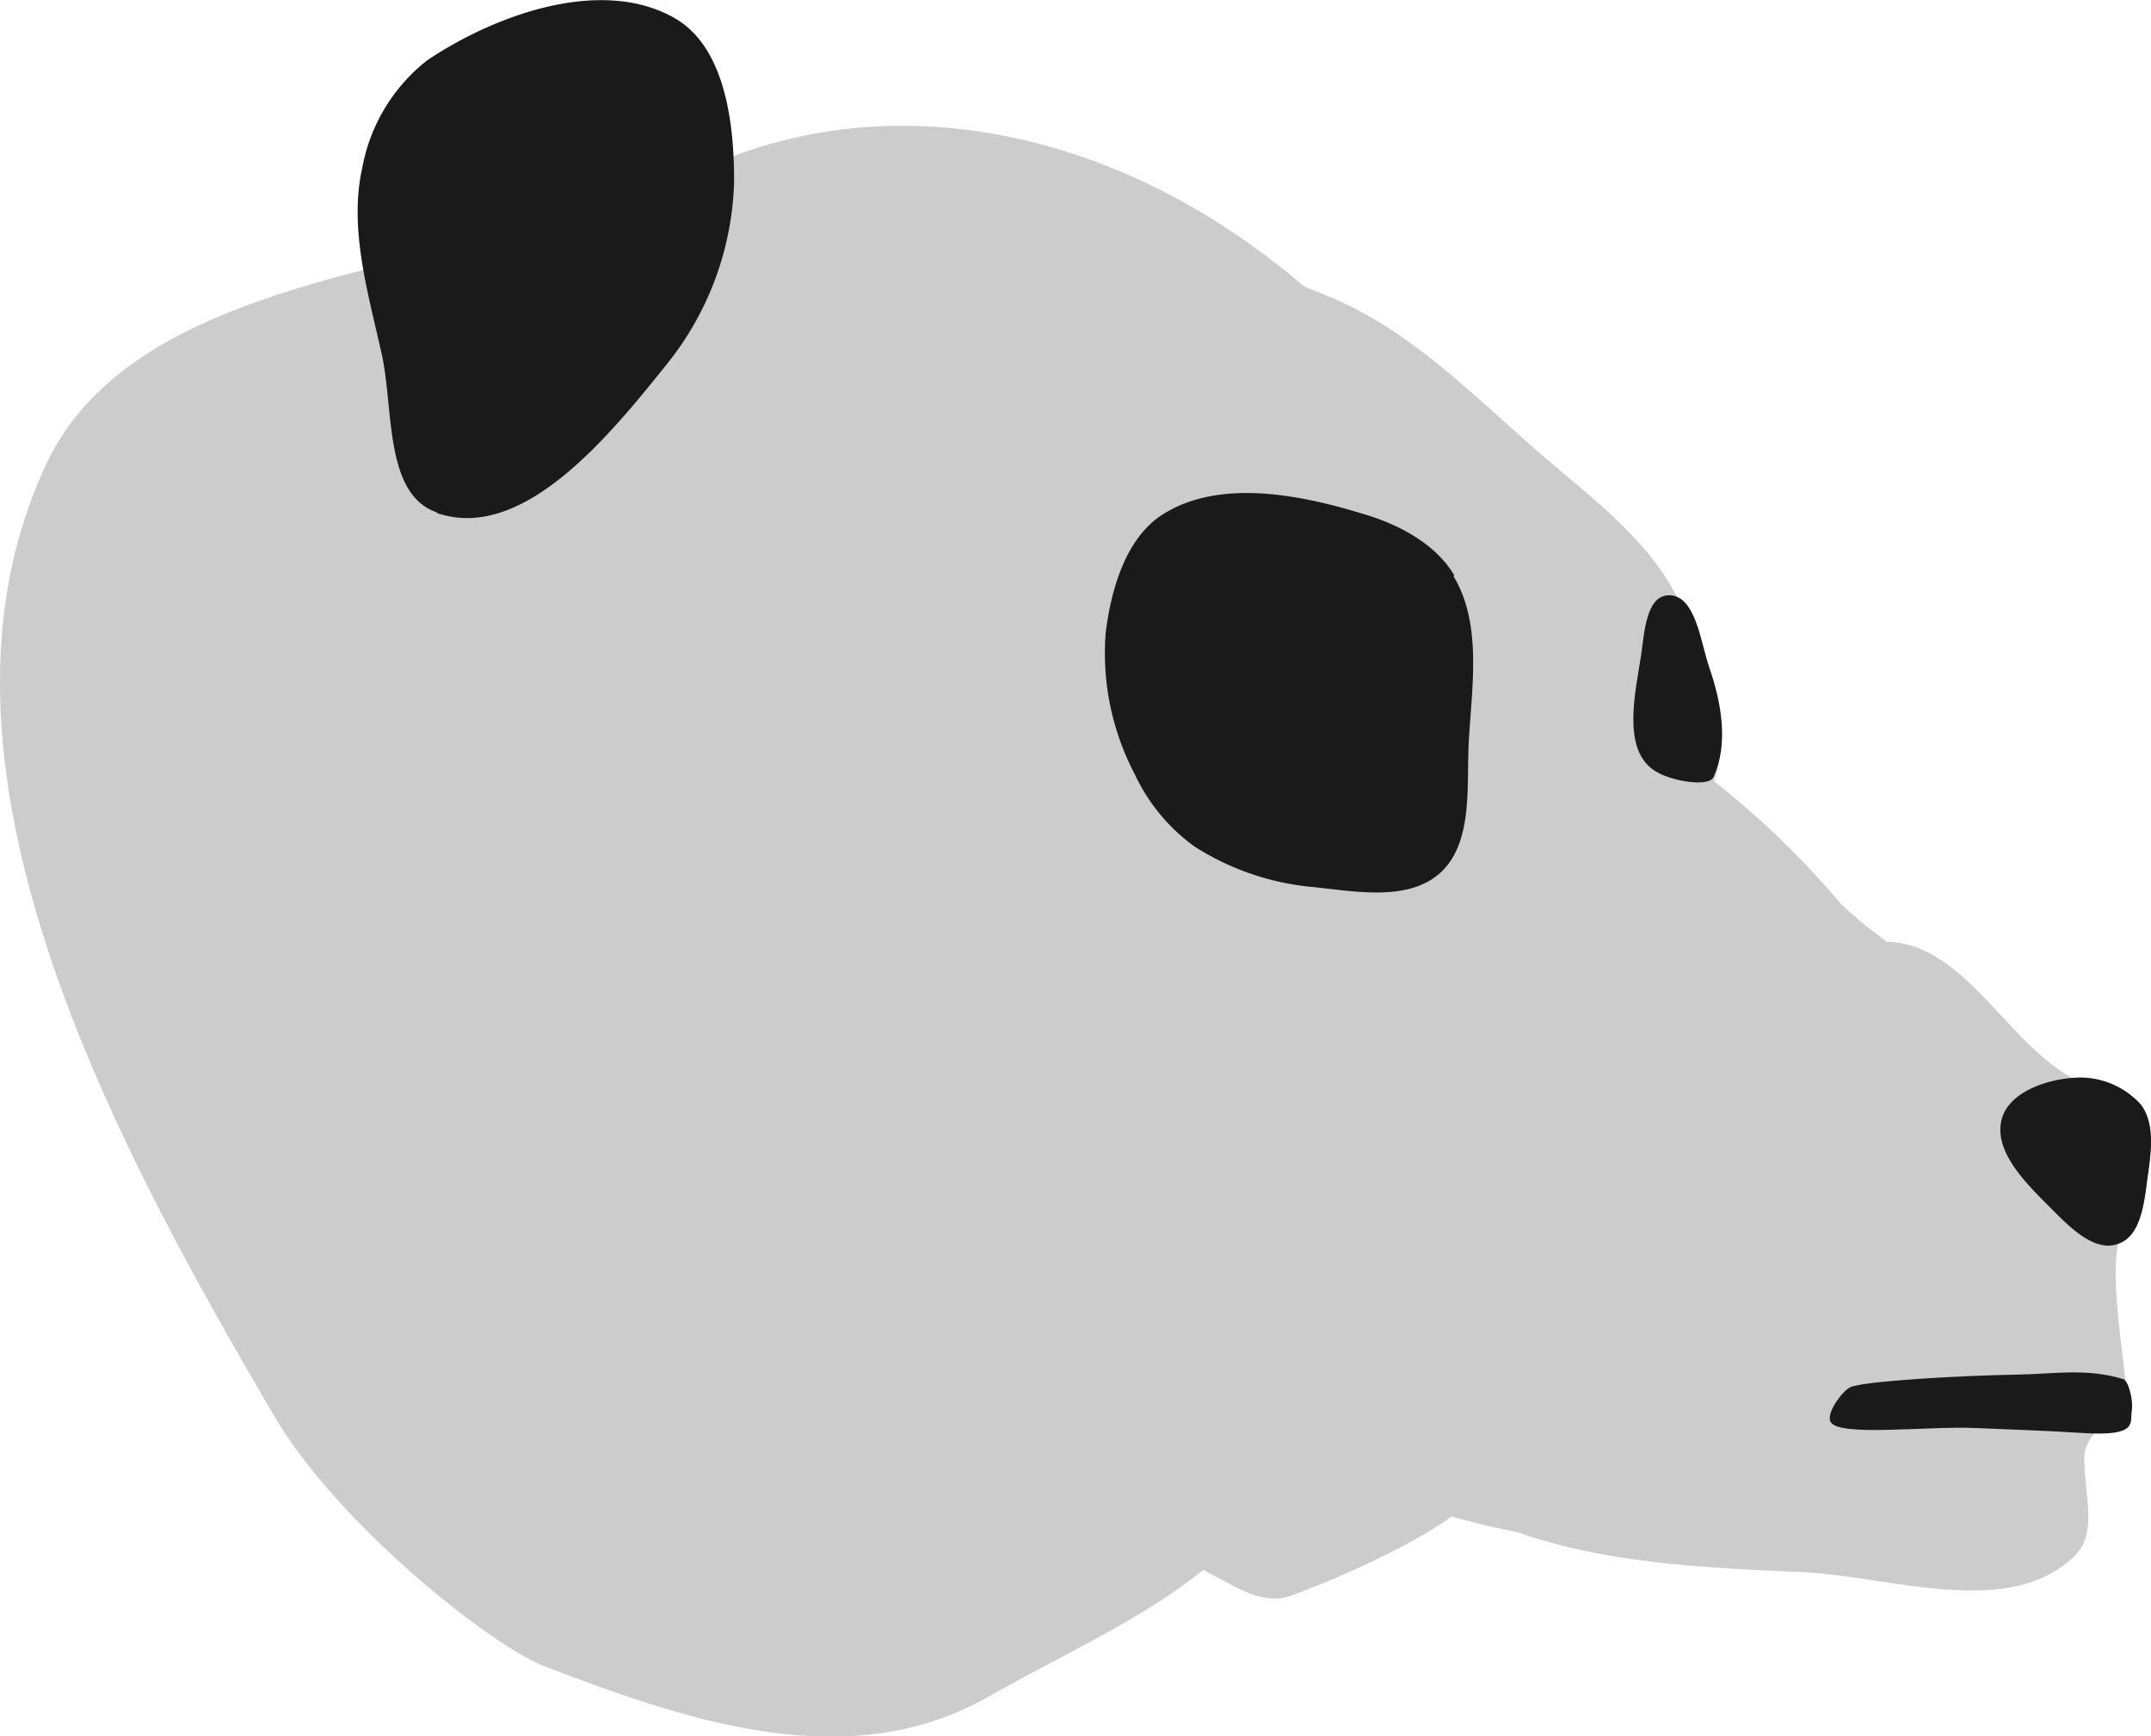 <svg xmlns="http://www.w3.org/2000/svg" viewBox="0 0 138.51 111.81"><defs><style>.cls-1{fill:#ccc;}.cls-2{fill:#1a1a1a;}</style></defs><title>Asset 3headbear</title><g id="Layer_2" data-name="Layer 2"><g id="svg8"><g id="layer4"><g id="g4827"><g id="g4682"><ellipse id="path4660" class="cls-1" cx="64.31" cy="51.82" rx="36.55" ry="45.15" transform="translate(-15.96 32.39) rotate(-25.26)"/><g id="g4674"><path id="path4662" class="cls-1" d="M127.6,82.81c-1.82,14.5-18.28,20.59-37.37,13.83s-34.09-24-34.06-39.1S71.24,34.7,90.33,40s35.51,21.82,37.28,37.46"/><path id="path4664" class="cls-1" d="M94,97.26c-3.07,2.51-10,5.25-11.1,5.58-1.82.53-3.67-.87-5.42-1.73-3.78-1.86-11.14-5.94-11.14-5.94L47.16,77.73,68.85,56.44l25.37,25s3.87,12.46-.21,15.8Z"/><path id="path4666" class="cls-1" d="M110.27,50.62c1.48-3.88-.42-8.54-2.32-12.23-2-3.92-5.88-6.63-9.2-9.55-4.06-3.57-8-7.56-13-9.67C75.07,14.66,63.06,14,51.52,13.53c-6.11-.27-12.4-.24-18.3,1.38-10.85,3-25.48,4.77-30.25,15-8.92,19,4.08,43.21,14.72,61.34,4,6.82,13.84,14.72,17.43,16.09,9.16,3.49,19.52,7.09,28.57,1.91,6.89-3.93,14.9-7,18.66-13.74C88.63,84.25,76.73,66.38,85.56,57c4.64-4.92,13.87-.21,20.11-2.85,1.79-.75,3.92-1.74,4.6-3.55Z"/><path id="path4668" class="cls-1" d="M121.43,60.65c5,.06,7.68,6.38,12,8.77,1.38.75,3.43.47,4.39,1.71s.69,2.91.49,4.36c-.24,1.65-1.61,3-1.92,4.61-.71,3.73,1.35,11.2.2,11.4a2.56,2.56,0,0,0-2.38,2.29c0,2.54.91,4.95-.65,6.45-4.25,4.08-11.76,1.27-17.65,1-6.19-.26-12.66-.57-18.39-2.63C87.1,94.88,70.9,88,72.2,77c1-8.67,15.25-8.6,23.33-11.91,7.34-3,16.82-12.54,22.68-7.2a21.61,21.61,0,0,0,2.29,2l.93.71Z"/></g></g><path id="path4744" class="cls-2" d="M93.65,37.06c-1.22-2.07-3.67-3.34-6-4-4.07-1.24-9.16-2.21-12.76.06-2.39,1.5-3.34,4.82-3.69,7.62a16.75,16.75,0,0,0,1.86,9.1,12,12,0,0,0,3.86,4.68,17,17,0,0,0,7.75,2.62c2.69.29,6,.91,8.06-.91,2.19-2,1.68-5.71,1.86-8.65.21-3.5.83-7.46-1-10.48Z"/><path id="path4736" class="cls-2" d="M136.42,80.1c1.57-.56,1.68-3,1.92-4.61.2-1.45.4-3.2-.49-4.36a5.26,5.26,0,0,0-4.39-1.71c-1.75.13-4.07.93-4.55,2.62-.59,2.06,1.53,4.15,3.05,5.67,1.19,1.19,2.87,3,4.46,2.39Z"/><path id="path4740" class="cls-2" d="M28.13,33c-3.4-1.17-2.77-6.69-3.55-10.2-.88-3.94-2.13-8.1-1.25-12A11.42,11.42,0,0,1,27.5,3.89c4.47-3,11.32-5.42,16-2.69C46.71,3.09,47.29,8,47.27,11.76a19.61,19.61,0,0,1-4.4,11.78c-3.66,4.56-9.21,11.4-14.74,9.5Z"/><path id="path4742" class="cls-2" d="M107.41,38.34c-1.43.07-1.53,2.49-1.74,3.9-.38,2.44-1.22,6,.85,7.38,1.1.73,3.53,1.07,3.81.44,1-2.15.51-4.83-.26-7.06-.56-1.61-.88-4.75-2.66-4.66Z"/><path id="path4752" class="cls-2" d="M136.72,88.82c-2.37-.73-4.54-.32-6.82-.29-3.59.06-9.85.41-10.75.81-.47.21-1.56,1.62-1.28,2.22.46,1,6.23.27,9.34.41,2.3.1,4.6.17,6.89.32,3.6.23,3.05-.65,3.17-1.41s-.24-2-.55-2.06Z"/></g></g></g></g></svg>
